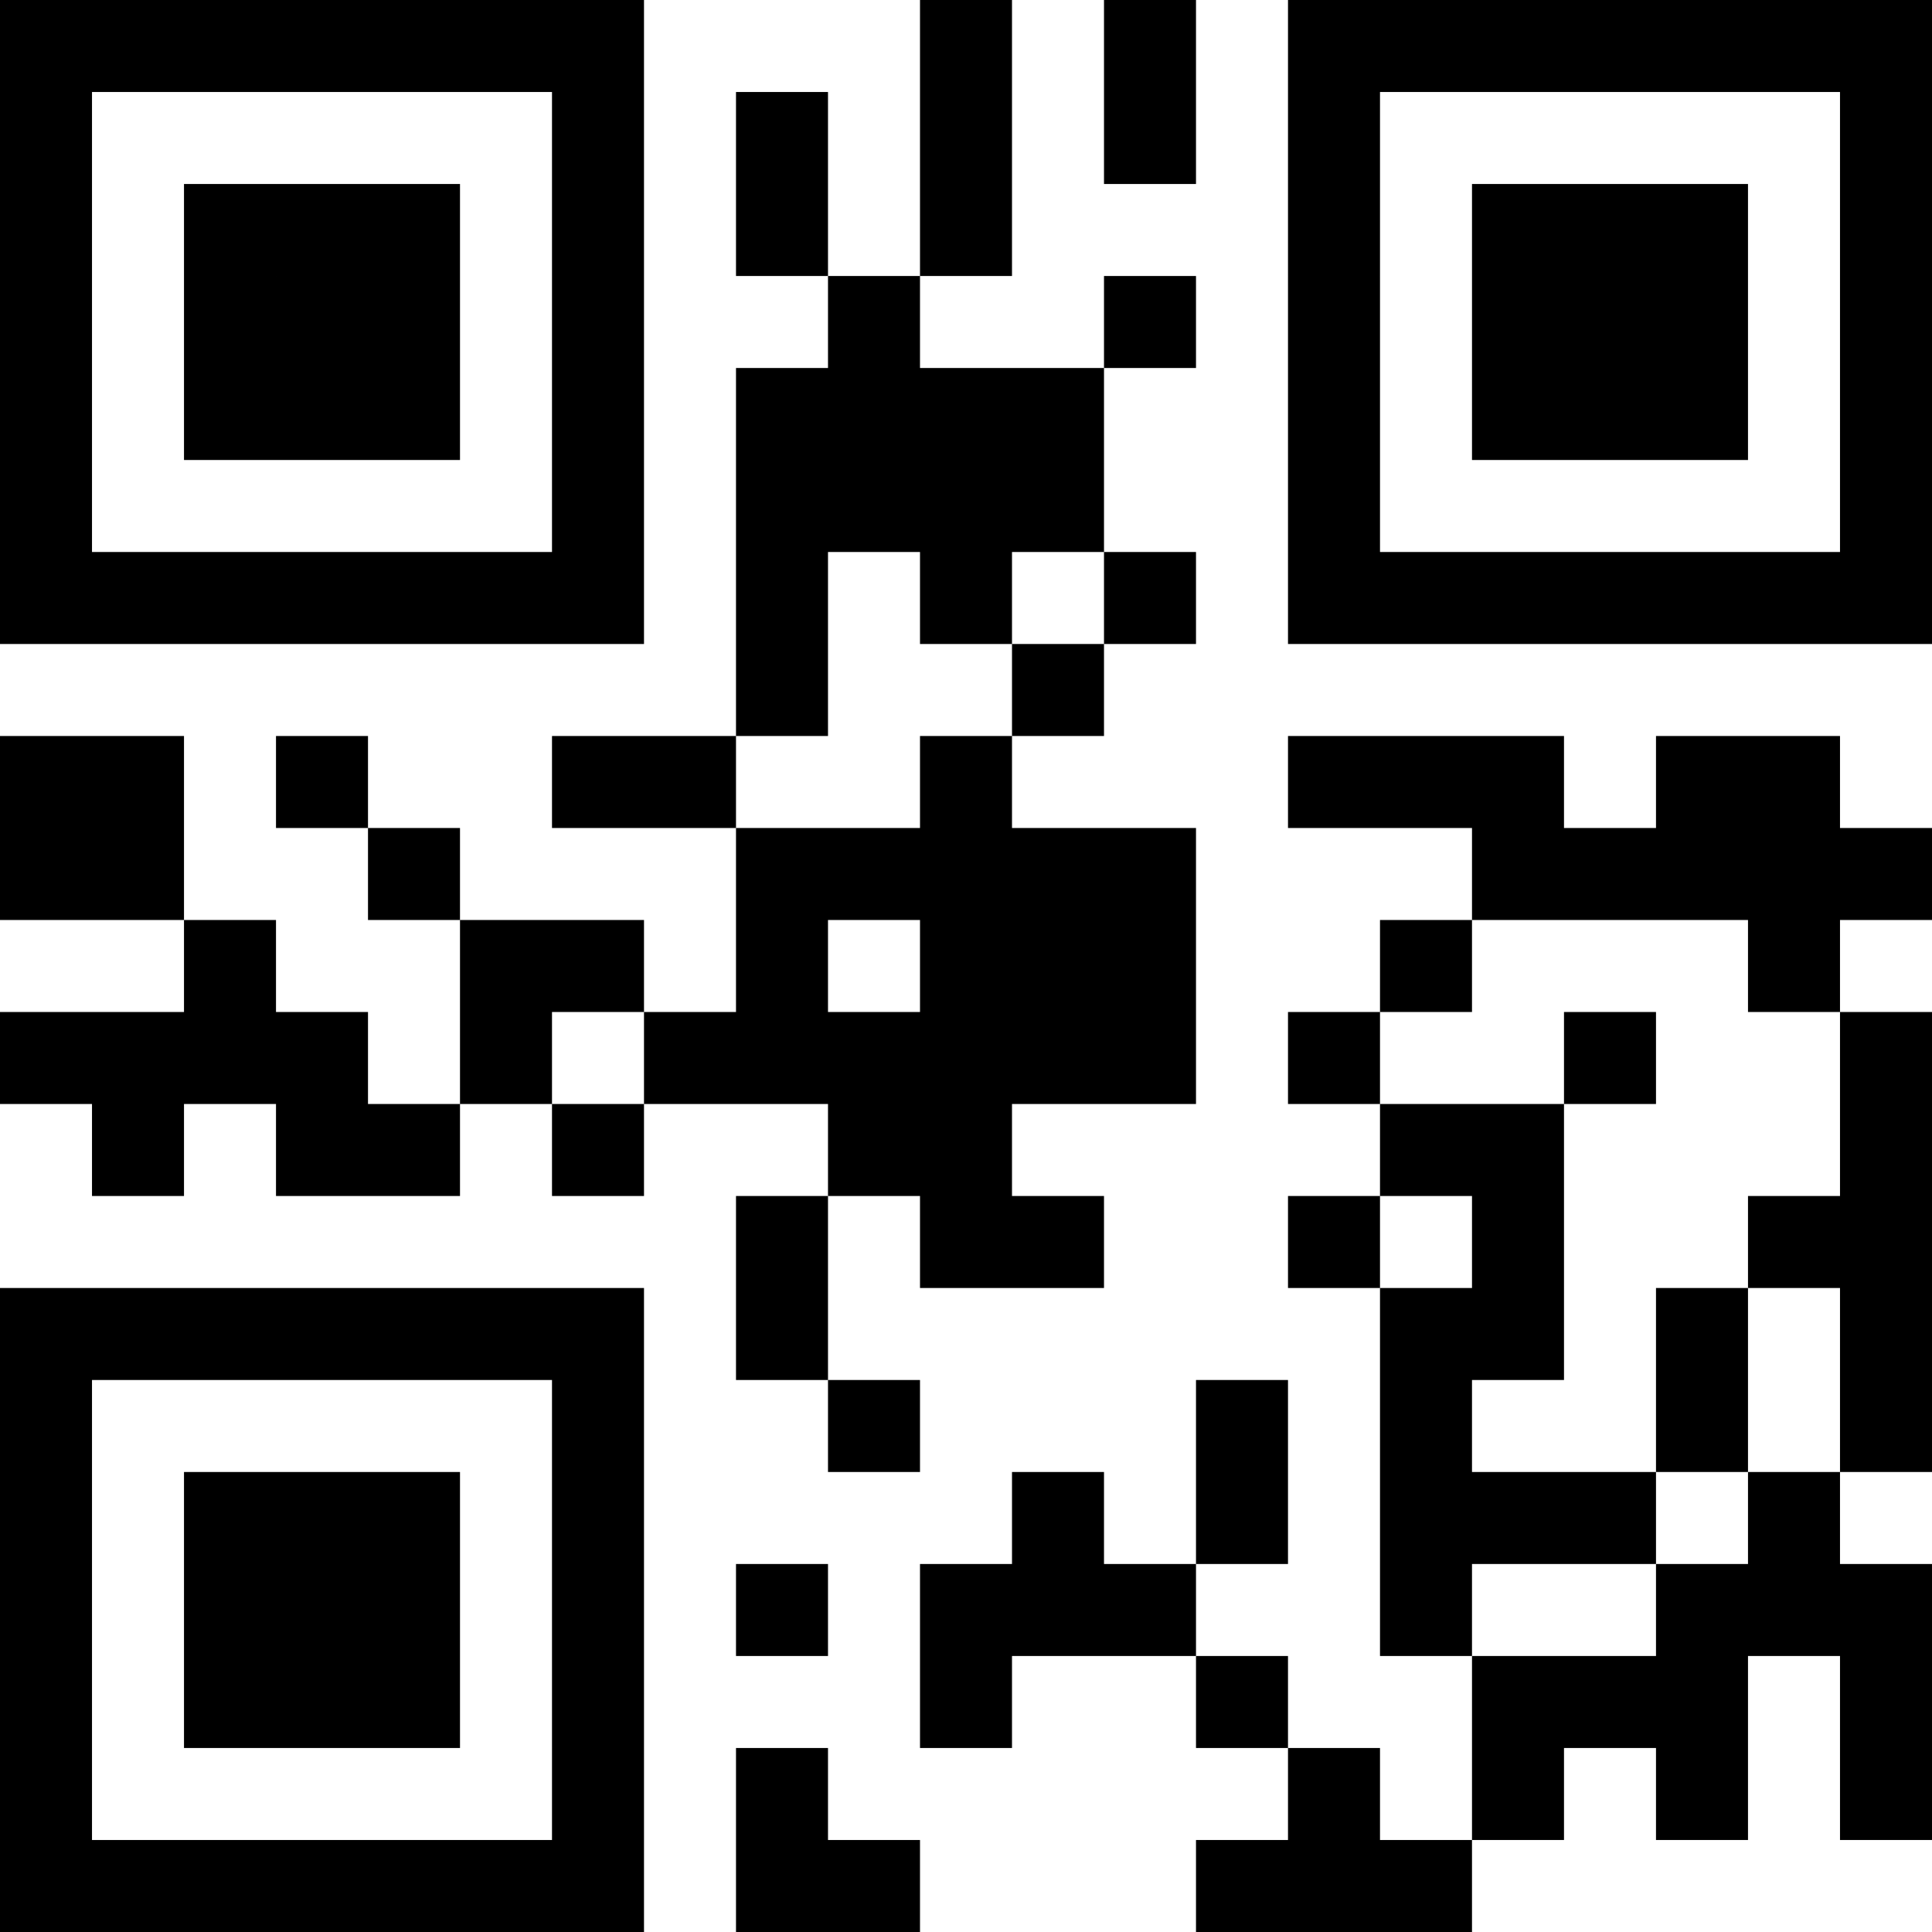 <svg xmlns="http://www.w3.org/2000/svg" version="1.1" viewBox="0 0 21 21">
    <rect fill="white" width="21" height="21" />
    <path fill="black"
        d="M0,0h1v1h-1zM0,1h1v1h-1zM0,2h1v1h-1zM0,3h1v1h-1zM0,4h1v1h-1zM0,5h1v1h-1zM0,6h1v1h-1zM0,8h1v1h-1zM0,9h1v1h-1zM0,11h1v1h-1zM0,14h1v1h-1zM0,15h1v1h-1zM0,16h1v1h-1zM0,17h1v1h-1zM0,18h1v1h-1zM0,19h1v1h-1zM0,20h1v1h-1zM1,0h1v1h-1zM1,6h1v1h-1zM1,8h1v1h-1zM1,9h1v1h-1zM1,11h1v1h-1zM1,12h1v1h-1zM1,14h1v1h-1zM1,20h1v1h-1zM2,0h1v1h-1zM2,2h1v1h-1zM2,3h1v1h-1zM2,4h1v1h-1zM2,6h1v1h-1zM2,10h1v1h-1zM2,11h1v1h-1zM2,14h1v1h-1zM2,16h1v1h-1zM2,17h1v1h-1zM2,18h1v1h-1zM2,20h1v1h-1zM3,0h1v1h-1zM3,2h1v1h-1zM3,3h1v1h-1zM3,4h1v1h-1zM3,6h1v1h-1zM3,8h1v1h-1zM3,11h1v1h-1zM3,12h1v1h-1zM3,14h1v1h-1zM3,16h1v1h-1zM3,17h1v1h-1zM3,18h1v1h-1zM3,20h1v1h-1zM4,0h1v1h-1zM4,2h1v1h-1zM4,3h1v1h-1zM4,4h1v1h-1zM4,6h1v1h-1zM4,9h1v1h-1zM4,12h1v1h-1zM4,14h1v1h-1zM4,16h1v1h-1zM4,17h1v1h-1zM4,18h1v1h-1zM4,20h1v1h-1zM5,0h1v1h-1zM5,6h1v1h-1zM5,10h1v1h-1zM5,11h1v1h-1zM5,14h1v1h-1zM5,20h1v1h-1zM6,0h1v1h-1zM6,1h1v1h-1zM6,2h1v1h-1zM6,3h1v1h-1zM6,4h1v1h-1zM6,5h1v1h-1zM6,6h1v1h-1zM6,8h1v1h-1zM6,10h1v1h-1zM6,12h1v1h-1zM6,14h1v1h-1zM6,15h1v1h-1zM6,16h1v1h-1zM6,17h1v1h-1zM6,18h1v1h-1zM6,19h1v1h-1zM6,20h1v1h-1zM7,8h1v1h-1zM7,11h1v1h-1zM8,1h1v1h-1zM8,2h1v1h-1zM8,4h1v1h-1zM8,5h1v1h-1zM8,6h1v1h-1zM8,7h1v1h-1zM8,9h1v1h-1zM8,10h1v1h-1zM8,11h1v1h-1zM8,13h1v1h-1zM8,14h1v1h-1zM8,17h1v1h-1zM8,19h1v1h-1zM8,20h1v1h-1zM9,3h1v1h-1zM9,4h1v1h-1zM9,5h1v1h-1zM9,9h1v1h-1zM9,11h1v1h-1zM9,12h1v1h-1zM9,15h1v1h-1zM9,20h1v1h-1zM10,0h1v1h-1zM10,1h1v1h-1zM10,2h1v1h-1zM10,4h1v1h-1zM10,5h1v1h-1zM10,6h1v1h-1zM10,8h1v1h-1zM10,9h1v1h-1zM10,10h1v1h-1zM10,11h1v1h-1zM10,12h1v1h-1zM10,13h1v1h-1zM10,17h1v1h-1zM10,18h1v1h-1zM11,4h1v1h-1zM11,5h1v1h-1zM11,7h1v1h-1zM11,9h1v1h-1zM11,10h1v1h-1zM11,11h1v1h-1zM11,13h1v1h-1zM11,16h1v1h-1zM11,17h1v1h-1zM12,0h1v1h-1zM12,1h1v1h-1zM12,3h1v1h-1zM12,6h1v1h-1zM12,9h1v1h-1zM12,10h1v1h-1zM12,11h1v1h-1zM12,17h1v1h-1zM13,15h1v1h-1zM13,16h1v1h-1zM13,18h1v1h-1zM13,20h1v1h-1zM14,0h1v1h-1zM14,1h1v1h-1zM14,2h1v1h-1zM14,3h1v1h-1zM14,4h1v1h-1zM14,5h1v1h-1zM14,6h1v1h-1zM14,8h1v1h-1zM14,11h1v1h-1zM14,13h1v1h-1zM14,19h1v1h-1zM14,20h1v1h-1zM15,0h1v1h-1zM15,6h1v1h-1zM15,8h1v1h-1zM15,10h1v1h-1zM15,12h1v1h-1zM15,14h1v1h-1zM15,15h1v1h-1zM15,16h1v1h-1zM15,17h1v1h-1zM15,20h1v1h-1zM16,0h1v1h-1zM16,2h1v1h-1zM16,3h1v1h-1zM16,4h1v1h-1zM16,6h1v1h-1zM16,8h1v1h-1zM16,9h1v1h-1zM16,12h1v1h-1zM16,13h1v1h-1zM16,14h1v1h-1zM16,16h1v1h-1zM16,18h1v1h-1zM16,19h1v1h-1zM17,0h1v1h-1zM17,2h1v1h-1zM17,3h1v1h-1zM17,4h1v1h-1zM17,6h1v1h-1zM17,9h1v1h-1zM17,11h1v1h-1zM17,16h1v1h-1zM17,18h1v1h-1zM18,0h1v1h-1zM18,2h1v1h-1zM18,3h1v1h-1zM18,4h1v1h-1zM18,6h1v1h-1zM18,8h1v1h-1zM18,9h1v1h-1zM18,14h1v1h-1zM18,15h1v1h-1zM18,17h1v1h-1zM18,18h1v1h-1zM18,19h1v1h-1zM19,0h1v1h-1zM19,6h1v1h-1zM19,8h1v1h-1zM19,9h1v1h-1zM19,10h1v1h-1zM19,13h1v1h-1zM19,16h1v1h-1zM19,17h1v1h-1zM20,0h1v1h-1zM20,1h1v1h-1zM20,2h1v1h-1zM20,3h1v1h-1zM20,4h1v1h-1zM20,5h1v1h-1zM20,6h1v1h-1zM20,9h1v1h-1zM20,11h1v1h-1zM20,12h1v1h-1zM20,13h1v1h-1zM20,14h1v1h-1zM20,15h1v1h-1zM20,17h1v1h-1zM20,18h1v1h-1zM20,19h1v1h-1z" />
</svg>